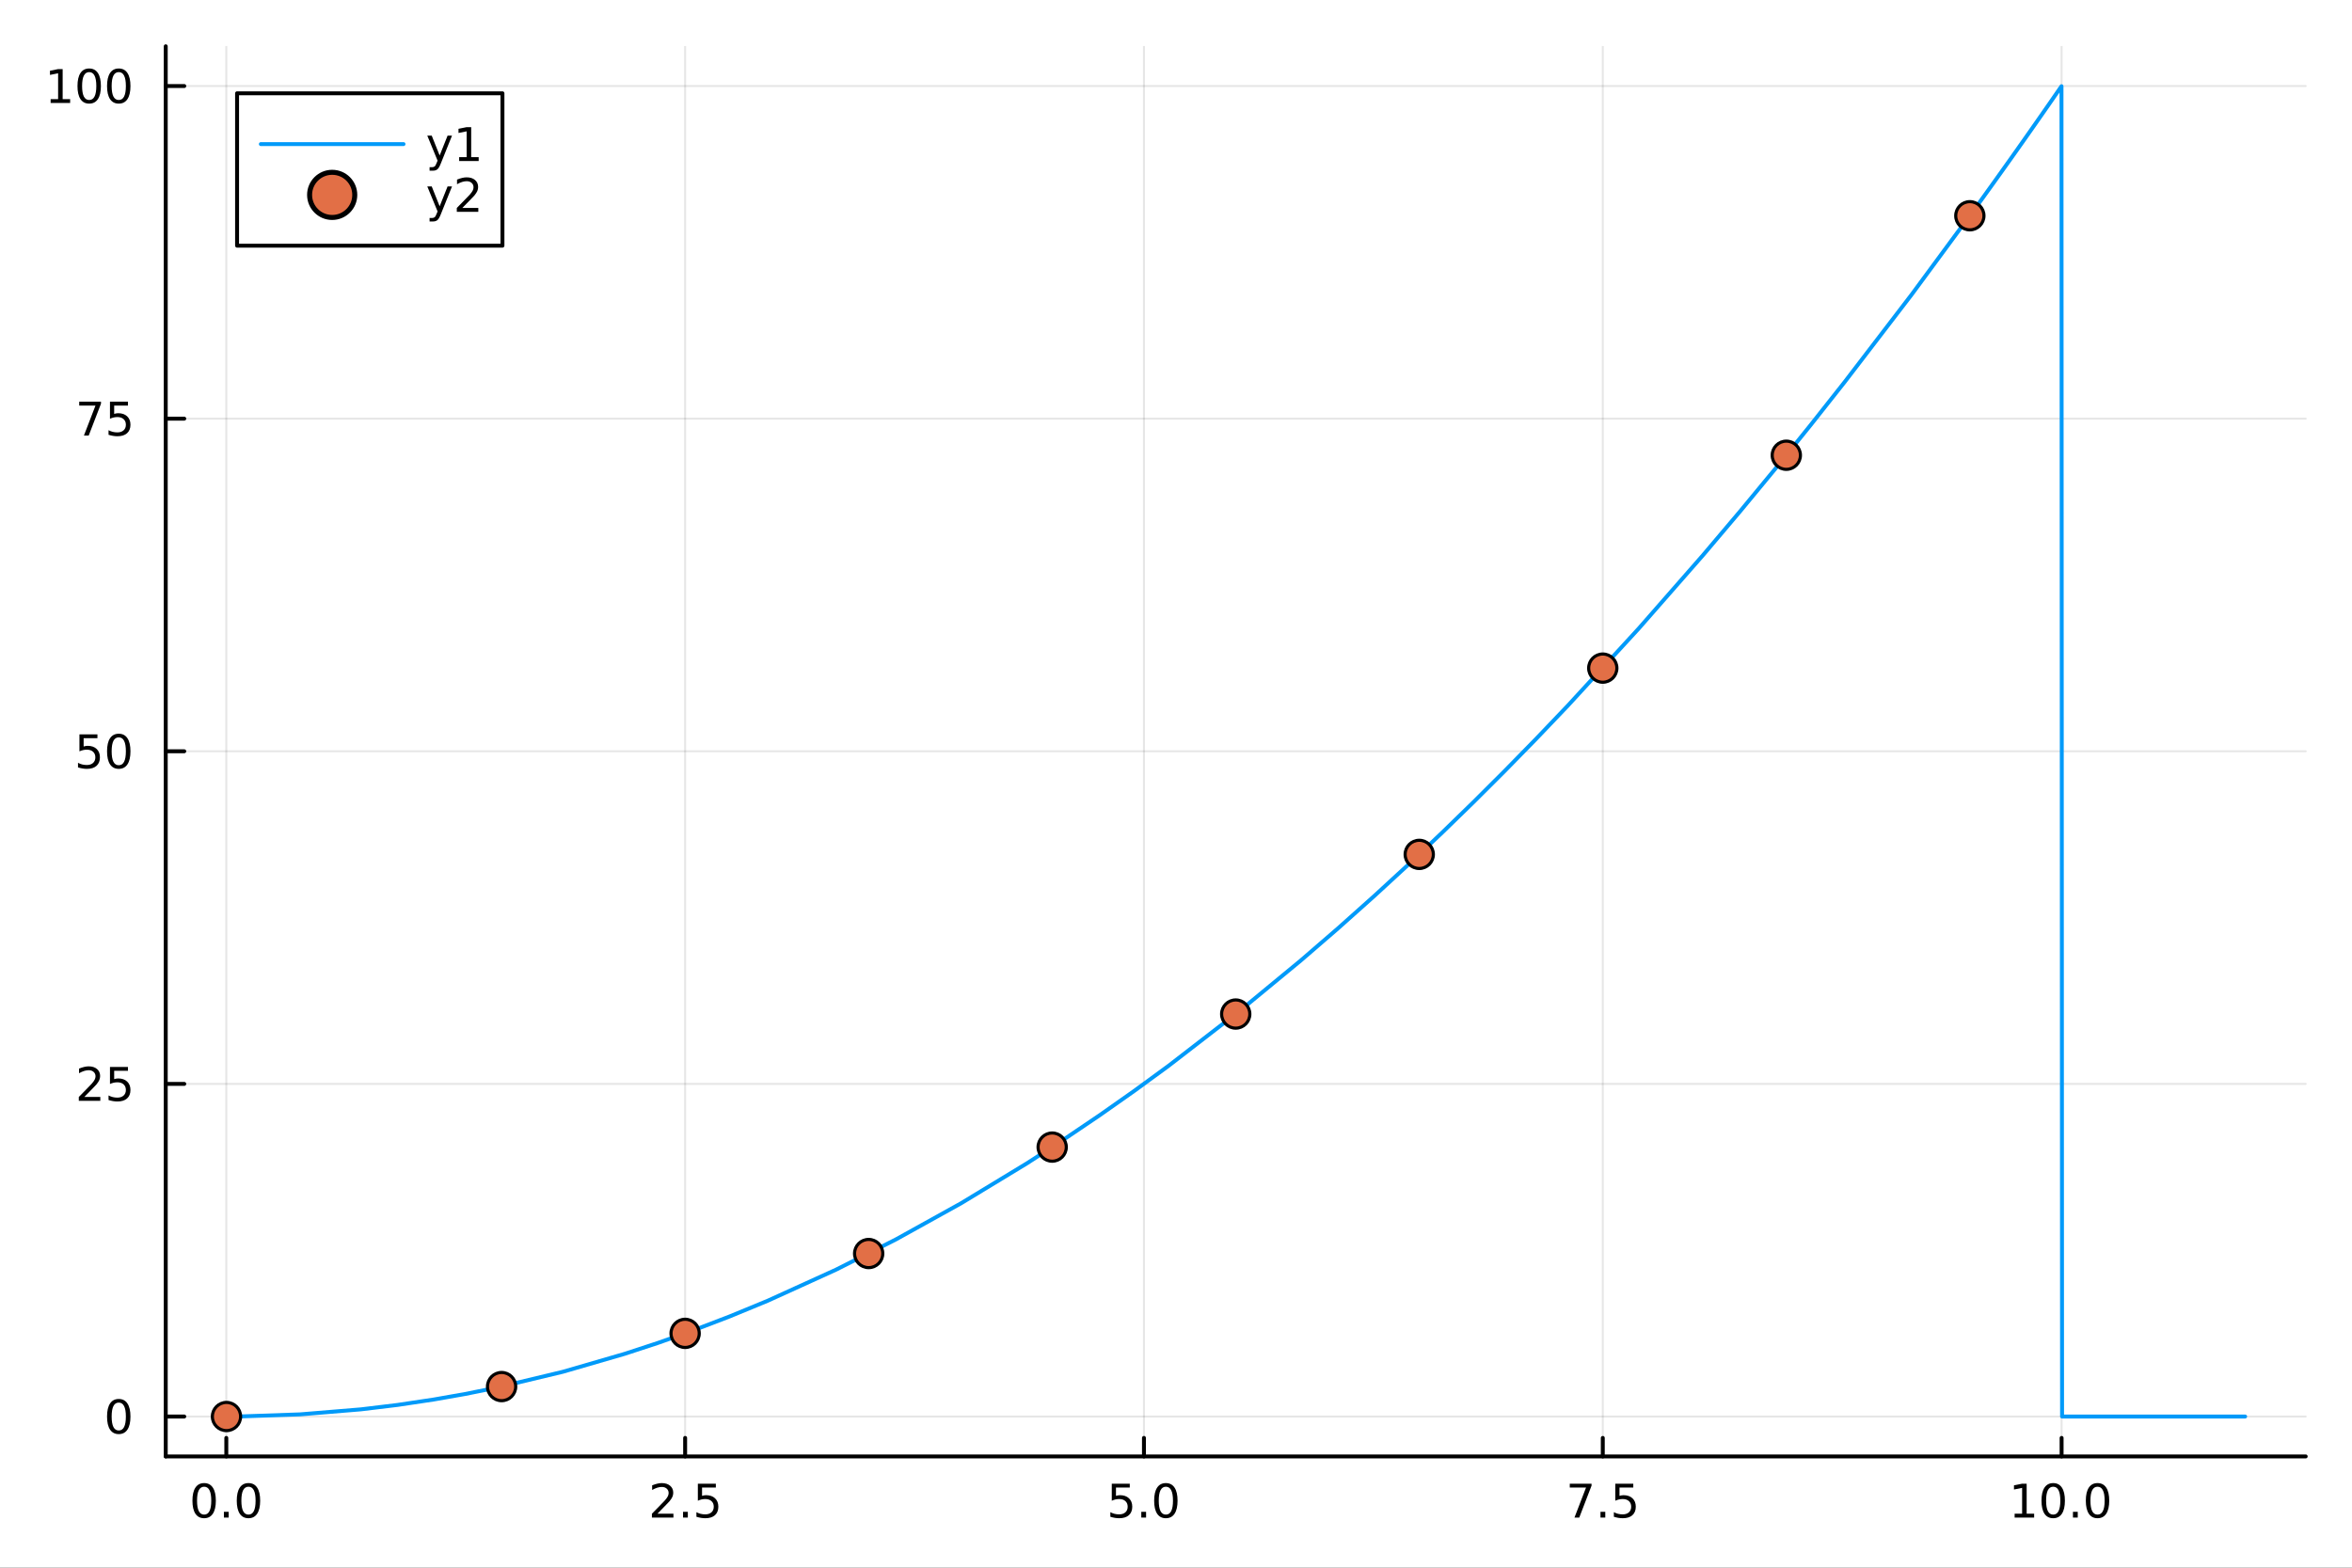 <?xml version="1.0" encoding="utf-8"?>
<svg xmlns="http://www.w3.org/2000/svg" xmlns:xlink="http://www.w3.org/1999/xlink" width="600" height="400" viewBox="0 0 2400 1600">
<rect x="0" y="0" width="2400" height="1600" fill="#333333" stroke="none"/>
<defs>
  <clipPath id="clip310">
    <rect x="0" y="0" width="2400" height="1600"/>
  </clipPath>
</defs>
<path clip-path="url(#clip310)" d="M0 1600 L2400 1600 L2400 0 L0 0  Z" fill="#ffffff" fill-rule="evenodd" fill-opacity="1"/>
<defs>
  <clipPath id="clip311">
    <rect x="480" y="0" width="1681" height="1600"/>
  </clipPath>
</defs>
<path clip-path="url(#clip310)" d="M169.121 1486.45 L2352.76 1486.45 L2352.76 47.244 L169.121 47.244  Z" fill="#ffffff" fill-rule="evenodd" fill-opacity="1"/>
<defs>
  <clipPath id="clip312">
    <rect x="169" y="47" width="2185" height="1440"/>
  </clipPath>
</defs>
<polyline clip-path="url(#clip312)" style="stroke:#000000; stroke-linecap:round; stroke-linejoin:round; stroke-width:2; stroke-opacity:0.1; fill:none" points="230.922,1486.45 230.922,47.244 "/>
<polyline clip-path="url(#clip312)" style="stroke:#000000; stroke-linecap:round; stroke-linejoin:round; stroke-width:2; stroke-opacity:0.1; fill:none" points="699.112,1486.45 699.112,47.244 "/>
<polyline clip-path="url(#clip312)" style="stroke:#000000; stroke-linecap:round; stroke-linejoin:round; stroke-width:2; stroke-opacity:0.1; fill:none" points="1167.3,1486.45 1167.3,47.244 "/>
<polyline clip-path="url(#clip312)" style="stroke:#000000; stroke-linecap:round; stroke-linejoin:round; stroke-width:2; stroke-opacity:0.1; fill:none" points="1635.49,1486.45 1635.49,47.244 "/>
<polyline clip-path="url(#clip312)" style="stroke:#000000; stroke-linecap:round; stroke-linejoin:round; stroke-width:2; stroke-opacity:0.1; fill:none" points="2103.68,1486.45 2103.68,47.244 "/>
<polyline clip-path="url(#clip310)" style="stroke:#000000; stroke-linecap:round; stroke-linejoin:round; stroke-width:4; stroke-opacity:1; fill:none" points="169.121,1486.45 2352.76,1486.45 "/>
<polyline clip-path="url(#clip310)" style="stroke:#000000; stroke-linecap:round; stroke-linejoin:round; stroke-width:4; stroke-opacity:1; fill:none" points="230.922,1486.45 230.922,1467.55 "/>
<polyline clip-path="url(#clip310)" style="stroke:#000000; stroke-linecap:round; stroke-linejoin:round; stroke-width:4; stroke-opacity:1; fill:none" points="699.112,1486.45 699.112,1467.55 "/>
<polyline clip-path="url(#clip310)" style="stroke:#000000; stroke-linecap:round; stroke-linejoin:round; stroke-width:4; stroke-opacity:1; fill:none" points="1167.3,1486.45 1167.3,1467.55 "/>
<polyline clip-path="url(#clip310)" style="stroke:#000000; stroke-linecap:round; stroke-linejoin:round; stroke-width:4; stroke-opacity:1; fill:none" points="1635.49,1486.45 1635.49,1467.55 "/>
<polyline clip-path="url(#clip310)" style="stroke:#000000; stroke-linecap:round; stroke-linejoin:round; stroke-width:4; stroke-opacity:1; fill:none" points="2103.68,1486.45 2103.68,1467.55 "/>
<path clip-path="url(#clip310)" d="M208.307 1517.37 Q204.696 1517.37 202.867 1520.93 Q201.061 1524.47 201.061 1531.6 Q201.061 1538.71 202.867 1542.27 Q204.696 1545.82 208.307 1545.82 Q211.941 1545.82 213.746 1542.27 Q215.575 1538.71 215.575 1531.6 Q215.575 1524.47 213.746 1520.93 Q211.941 1517.37 208.307 1517.37 M208.307 1513.66 Q214.117 1513.66 217.172 1518.27 Q220.251 1522.85 220.251 1531.6 Q220.251 1540.33 217.172 1544.94 Q214.117 1549.52 208.307 1549.52 Q202.497 1549.52 199.418 1544.94 Q196.362 1540.33 196.362 1531.6 Q196.362 1522.85 199.418 1518.27 Q202.497 1513.66 208.307 1513.66 Z" fill="#000000" fill-rule="evenodd" fill-opacity="1" /><path clip-path="url(#clip310)" d="M228.469 1542.97 L233.353 1542.97 L233.353 1548.85 L228.469 1548.85 L228.469 1542.97 Z" fill="#000000" fill-rule="evenodd" fill-opacity="1" /><path clip-path="url(#clip310)" d="M253.538 1517.37 Q249.927 1517.37 248.098 1520.93 Q246.293 1524.47 246.293 1531.6 Q246.293 1538.71 248.098 1542.27 Q249.927 1545.82 253.538 1545.82 Q257.172 1545.82 258.978 1542.27 Q260.806 1538.71 260.806 1531.6 Q260.806 1524.47 258.978 1520.93 Q257.172 1517.37 253.538 1517.37 M253.538 1513.66 Q259.348 1513.66 262.404 1518.27 Q265.482 1522.85 265.482 1531.6 Q265.482 1540.33 262.404 1544.94 Q259.348 1549.52 253.538 1549.52 Q247.728 1549.52 244.649 1544.94 Q241.594 1540.33 241.594 1531.6 Q241.594 1522.85 244.649 1518.27 Q247.728 1513.66 253.538 1513.66 Z" fill="#000000" fill-rule="evenodd" fill-opacity="1" /><path clip-path="url(#clip310)" d="M670.848 1544.91 L687.167 1544.91 L687.167 1548.85 L665.223 1548.85 L665.223 1544.91 Q667.885 1542.16 672.468 1537.53 Q677.075 1532.88 678.255 1531.53 Q680.501 1529.01 681.38 1527.27 Q682.283 1525.51 682.283 1523.82 Q682.283 1521.07 680.338 1519.33 Q678.417 1517.6 675.315 1517.6 Q673.116 1517.6 670.663 1518.36 Q668.232 1519.13 665.454 1520.68 L665.454 1515.95 Q668.278 1514.82 670.732 1514.24 Q673.186 1513.66 675.223 1513.66 Q680.593 1513.66 683.788 1516.35 Q686.982 1519.03 686.982 1523.52 Q686.982 1525.65 686.172 1527.57 Q685.385 1529.47 683.278 1532.07 Q682.7 1532.74 679.598 1535.95 Q676.496 1539.15 670.848 1544.91 Z" fill="#000000" fill-rule="evenodd" fill-opacity="1" /><path clip-path="url(#clip310)" d="M696.982 1542.97 L701.866 1542.97 L701.866 1548.85 L696.982 1548.85 L696.982 1542.97 Z" fill="#000000" fill-rule="evenodd" fill-opacity="1" /><path clip-path="url(#clip310)" d="M712.098 1514.29 L730.454 1514.29 L730.454 1518.22 L716.38 1518.22 L716.38 1526.7 Q717.398 1526.35 718.417 1526.19 Q719.435 1526 720.454 1526 Q726.241 1526 729.621 1529.17 Q733 1532.34 733 1537.76 Q733 1543.34 729.528 1546.44 Q726.056 1549.52 719.736 1549.52 Q717.561 1549.52 715.292 1549.15 Q713.047 1548.78 710.639 1548.04 L710.639 1543.34 Q712.723 1544.47 714.945 1545.03 Q717.167 1545.58 719.644 1545.58 Q723.648 1545.58 725.986 1543.48 Q728.324 1541.37 728.324 1537.76 Q728.324 1534.15 725.986 1532.04 Q723.648 1529.94 719.644 1529.94 Q717.769 1529.94 715.894 1530.35 Q714.042 1530.77 712.098 1531.65 L712.098 1514.29 Z" fill="#000000" fill-rule="evenodd" fill-opacity="1" /><path clip-path="url(#clip310)" d="M1134.47 1514.29 L1152.82 1514.29 L1152.82 1518.22 L1138.75 1518.22 L1138.75 1526.7 Q1139.77 1526.35 1140.78 1526.19 Q1141.8 1526 1142.82 1526 Q1148.61 1526 1151.99 1529.17 Q1155.37 1532.34 1155.37 1537.76 Q1155.37 1543.34 1151.9 1546.44 Q1148.42 1549.52 1142.1 1549.52 Q1139.93 1549.52 1137.66 1549.15 Q1135.41 1548.78 1133.01 1548.04 L1133.01 1543.34 Q1135.09 1544.47 1137.31 1545.03 Q1139.53 1545.58 1142.01 1545.58 Q1146.02 1545.58 1148.35 1543.48 Q1150.69 1541.37 1150.69 1537.76 Q1150.69 1534.15 1148.35 1532.04 Q1146.02 1529.94 1142.01 1529.94 Q1140.14 1529.94 1138.26 1530.35 Q1136.41 1530.77 1134.47 1531.65 L1134.47 1514.29 Z" fill="#000000" fill-rule="evenodd" fill-opacity="1" /><path clip-path="url(#clip310)" d="M1164.58 1542.97 L1169.47 1542.97 L1169.47 1548.85 L1164.58 1548.85 L1164.58 1542.97 Z" fill="#000000" fill-rule="evenodd" fill-opacity="1" /><path clip-path="url(#clip310)" d="M1189.65 1517.37 Q1186.04 1517.37 1184.21 1520.93 Q1182.4 1524.47 1182.4 1531.6 Q1182.4 1538.71 1184.21 1542.27 Q1186.04 1545.82 1189.65 1545.82 Q1193.28 1545.82 1195.09 1542.27 Q1196.92 1538.71 1196.92 1531.6 Q1196.92 1524.47 1195.09 1520.93 Q1193.28 1517.37 1189.65 1517.37 M1189.65 1513.66 Q1195.46 1513.66 1198.52 1518.27 Q1201.59 1522.85 1201.59 1531.6 Q1201.59 1540.33 1198.52 1544.94 Q1195.46 1549.52 1189.65 1549.52 Q1183.84 1549.52 1180.76 1544.94 Q1177.71 1540.33 1177.71 1531.6 Q1177.71 1522.85 1180.76 1518.27 Q1183.84 1513.66 1189.65 1513.66 Z" fill="#000000" fill-rule="evenodd" fill-opacity="1" /><path clip-path="url(#clip310)" d="M1601.81 1514.29 L1624.03 1514.29 L1624.03 1516.28 L1611.49 1548.85 L1606.6 1548.85 L1618.41 1518.22 L1601.81 1518.22 L1601.81 1514.29 Z" fill="#000000" fill-rule="evenodd" fill-opacity="1" /><path clip-path="url(#clip310)" d="M1633.15 1542.97 L1638.04 1542.97 L1638.04 1548.85 L1633.15 1548.85 L1633.15 1542.97 Z" fill="#000000" fill-rule="evenodd" fill-opacity="1" /><path clip-path="url(#clip310)" d="M1648.27 1514.29 L1666.62 1514.29 L1666.62 1518.22 L1652.55 1518.22 L1652.55 1526.7 Q1653.57 1526.35 1654.59 1526.19 Q1655.61 1526 1656.62 1526 Q1662.41 1526 1665.79 1529.17 Q1669.17 1532.34 1669.17 1537.76 Q1669.17 1543.34 1665.7 1546.44 Q1662.23 1549.52 1655.91 1549.52 Q1653.73 1549.52 1651.46 1549.15 Q1649.22 1548.78 1646.81 1548.04 L1646.81 1543.34 Q1648.89 1544.47 1651.11 1545.03 Q1653.34 1545.58 1655.81 1545.58 Q1659.82 1545.58 1662.16 1543.48 Q1664.49 1541.37 1664.49 1537.76 Q1664.49 1534.15 1662.16 1532.04 Q1659.82 1529.94 1655.81 1529.94 Q1653.94 1529.94 1652.06 1530.35 Q1650.21 1530.77 1648.27 1531.65 L1648.27 1514.29 Z" fill="#000000" fill-rule="evenodd" fill-opacity="1" /><path clip-path="url(#clip310)" d="M2055.75 1544.91 L2063.39 1544.91 L2063.39 1518.55 L2055.08 1520.21 L2055.08 1515.95 L2063.34 1514.29 L2068.02 1514.29 L2068.02 1544.91 L2075.66 1544.91 L2075.66 1548.85 L2055.75 1548.85 L2055.75 1544.91 Z" fill="#000000" fill-rule="evenodd" fill-opacity="1" /><path clip-path="url(#clip310)" d="M2095.1 1517.37 Q2091.49 1517.37 2089.66 1520.93 Q2087.86 1524.47 2087.86 1531.6 Q2087.86 1538.71 2089.66 1542.27 Q2091.49 1545.82 2095.1 1545.82 Q2098.74 1545.82 2100.54 1542.27 Q2102.37 1538.71 2102.37 1531.6 Q2102.37 1524.47 2100.54 1520.93 Q2098.74 1517.37 2095.1 1517.37 M2095.1 1513.66 Q2100.91 1513.66 2103.97 1518.27 Q2107.05 1522.85 2107.05 1531.6 Q2107.05 1540.33 2103.97 1544.94 Q2100.91 1549.52 2095.1 1549.52 Q2089.29 1549.52 2086.21 1544.94 Q2083.16 1540.33 2083.16 1531.6 Q2083.16 1522.85 2086.21 1518.27 Q2089.29 1513.66 2095.1 1513.66 Z" fill="#000000" fill-rule="evenodd" fill-opacity="1" /><path clip-path="url(#clip310)" d="M2115.26 1542.97 L2120.15 1542.97 L2120.15 1548.85 L2115.26 1548.85 L2115.26 1542.97 Z" fill="#000000" fill-rule="evenodd" fill-opacity="1" /><path clip-path="url(#clip310)" d="M2140.33 1517.37 Q2136.72 1517.37 2134.89 1520.93 Q2133.09 1524.47 2133.09 1531.6 Q2133.09 1538.71 2134.89 1542.27 Q2136.72 1545.82 2140.33 1545.82 Q2143.97 1545.82 2145.77 1542.27 Q2147.6 1538.71 2147.6 1531.6 Q2147.6 1524.47 2145.77 1520.93 Q2143.97 1517.37 2140.33 1517.37 M2140.33 1513.66 Q2146.14 1513.66 2149.2 1518.27 Q2152.28 1522.85 2152.28 1531.6 Q2152.28 1540.33 2149.2 1544.94 Q2146.14 1549.52 2140.33 1549.52 Q2134.52 1549.52 2131.45 1544.94 Q2128.39 1540.33 2128.39 1531.6 Q2128.39 1522.85 2131.45 1518.27 Q2134.52 1513.66 2140.33 1513.66 Z" fill="#000000" fill-rule="evenodd" fill-opacity="1" /><polyline clip-path="url(#clip312)" style="stroke:#000000; stroke-linecap:round; stroke-linejoin:round; stroke-width:2; stroke-opacity:0.1; fill:none" points="169.121,1445.72 2352.76,1445.72 "/>
<polyline clip-path="url(#clip312)" style="stroke:#000000; stroke-linecap:round; stroke-linejoin:round; stroke-width:2; stroke-opacity:0.1; fill:none" points="169.121,1106.24 2352.76,1106.24 "/>
<polyline clip-path="url(#clip312)" style="stroke:#000000; stroke-linecap:round; stroke-linejoin:round; stroke-width:2; stroke-opacity:0.1; fill:none" points="169.121,766.762 2352.76,766.762 "/>
<polyline clip-path="url(#clip312)" style="stroke:#000000; stroke-linecap:round; stroke-linejoin:round; stroke-width:2; stroke-opacity:0.1; fill:none" points="169.121,427.285 2352.76,427.285 "/>
<polyline clip-path="url(#clip312)" style="stroke:#000000; stroke-linecap:round; stroke-linejoin:round; stroke-width:2; stroke-opacity:0.1; fill:none" points="169.121,87.808 2352.76,87.808 "/>
<polyline clip-path="url(#clip310)" style="stroke:#000000; stroke-linecap:round; stroke-linejoin:round; stroke-width:4; stroke-opacity:1; fill:none" points="169.121,1486.45 169.121,47.244 "/>
<polyline clip-path="url(#clip310)" style="stroke:#000000; stroke-linecap:round; stroke-linejoin:round; stroke-width:4; stroke-opacity:1; fill:none" points="169.121,1445.72 188.019,1445.72 "/>
<polyline clip-path="url(#clip310)" style="stroke:#000000; stroke-linecap:round; stroke-linejoin:round; stroke-width:4; stroke-opacity:1; fill:none" points="169.121,1106.24 188.019,1106.24 "/>
<polyline clip-path="url(#clip310)" style="stroke:#000000; stroke-linecap:round; stroke-linejoin:round; stroke-width:4; stroke-opacity:1; fill:none" points="169.121,766.762 188.019,766.762 "/>
<polyline clip-path="url(#clip310)" style="stroke:#000000; stroke-linecap:round; stroke-linejoin:round; stroke-width:4; stroke-opacity:1; fill:none" points="169.121,427.285 188.019,427.285 "/>
<polyline clip-path="url(#clip310)" style="stroke:#000000; stroke-linecap:round; stroke-linejoin:round; stroke-width:4; stroke-opacity:1; fill:none" points="169.121,87.808 188.019,87.808 "/>
<path clip-path="url(#clip310)" d="M121.177 1431.51 Q117.566 1431.51 115.737 1435.08 Q113.932 1438.62 113.932 1445.75 Q113.932 1452.86 115.737 1456.42 Q117.566 1459.96 121.177 1459.96 Q124.811 1459.96 126.617 1456.42 Q128.445 1452.86 128.445 1445.75 Q128.445 1438.62 126.617 1435.08 Q124.811 1431.51 121.177 1431.51 M121.177 1427.81 Q126.987 1427.81 130.043 1432.42 Q133.121 1437 133.121 1445.75 Q133.121 1454.48 130.043 1459.08 Q126.987 1463.67 121.177 1463.67 Q115.367 1463.67 112.288 1459.08 Q109.233 1454.48 109.233 1445.75 Q109.233 1437 112.288 1432.42 Q115.367 1427.81 121.177 1427.81 Z" fill="#000000" fill-rule="evenodd" fill-opacity="1" /><path clip-path="url(#clip310)" d="M86.038 1119.58 L102.358 1119.58 L102.358 1123.52 L80.413 1123.52 L80.413 1119.58 Q83.075 1116.83 87.659 1112.2 Q92.265 1107.55 93.446 1106.2 Q95.691 1103.68 96.571 1101.94 Q97.473 1100.19 97.473 1098.5 Q97.473 1095.74 95.529 1094 Q93.608 1092.27 90.506 1092.27 Q88.307 1092.27 85.853 1093.03 Q83.422 1093.8 80.645 1095.35 L80.645 1090.63 Q83.469 1089.49 85.922 1088.91 Q88.376 1088.33 90.413 1088.33 Q95.784 1088.33 98.978 1091.02 Q102.172 1093.7 102.172 1098.19 Q102.172 1100.32 101.362 1102.25 Q100.575 1104.14 98.469 1106.74 Q97.89 1107.41 94.788 1110.63 Q91.686 1113.82 86.038 1119.58 Z" fill="#000000" fill-rule="evenodd" fill-opacity="1" /><path clip-path="url(#clip310)" d="M112.219 1088.96 L130.575 1088.96 L130.575 1092.89 L116.501 1092.89 L116.501 1101.37 Q117.52 1101.02 118.538 1100.86 Q119.557 1100.67 120.575 1100.67 Q126.362 1100.67 129.742 1103.84 Q133.121 1107.01 133.121 1112.43 Q133.121 1118.01 129.649 1121.11 Q126.177 1124.19 119.857 1124.19 Q117.682 1124.19 115.413 1123.82 Q113.168 1123.45 110.76 1122.71 L110.76 1118.01 Q112.844 1119.14 115.066 1119.7 Q117.288 1120.25 119.765 1120.25 Q123.77 1120.25 126.107 1118.15 Q128.445 1116.04 128.445 1112.43 Q128.445 1108.82 126.107 1106.71 Q123.77 1104.61 119.765 1104.61 Q117.89 1104.61 116.015 1105.02 Q114.163 1105.44 112.219 1106.32 L112.219 1088.96 Z" fill="#000000" fill-rule="evenodd" fill-opacity="1" /><path clip-path="url(#clip310)" d="M81.061 749.482 L99.418 749.482 L99.418 753.417 L85.344 753.417 L85.344 761.889 Q86.362 761.542 87.381 761.38 Q88.399 761.195 89.418 761.195 Q95.205 761.195 98.585 764.366 Q101.964 767.537 101.964 772.954 Q101.964 778.532 98.492 781.634 Q95.02 784.713 88.7 784.713 Q86.524 784.713 84.256 784.343 Q82.01 783.972 79.603 783.232 L79.603 778.532 Q81.686 779.667 83.909 780.222 Q86.131 780.778 88.608 780.778 Q92.612 780.778 94.95 778.671 Q97.288 776.565 97.288 772.954 Q97.288 769.343 94.95 767.236 Q92.612 765.13 88.608 765.13 Q86.733 765.13 84.858 765.546 Q83.006 765.963 81.061 766.843 L81.061 749.482 Z" fill="#000000" fill-rule="evenodd" fill-opacity="1" /><path clip-path="url(#clip310)" d="M121.177 752.56 Q117.566 752.56 115.737 756.125 Q113.932 759.667 113.932 766.796 Q113.932 773.903 115.737 777.468 Q117.566 781.009 121.177 781.009 Q124.811 781.009 126.617 777.468 Q128.445 773.903 128.445 766.796 Q128.445 759.667 126.617 756.125 Q124.811 752.56 121.177 752.56 M121.177 748.857 Q126.987 748.857 130.043 753.463 Q133.121 758.046 133.121 766.796 Q133.121 775.523 130.043 780.13 Q126.987 784.713 121.177 784.713 Q115.367 784.713 112.288 780.13 Q109.233 775.523 109.233 766.796 Q109.233 758.046 112.288 753.463 Q115.367 748.857 121.177 748.857 Z" fill="#000000" fill-rule="evenodd" fill-opacity="1" /><path clip-path="url(#clip310)" d="M80.83 410.005 L103.052 410.005 L103.052 411.995 L90.506 444.565 L85.622 444.565 L97.427 413.94 L80.83 413.94 L80.83 410.005 Z" fill="#000000" fill-rule="evenodd" fill-opacity="1" /><path clip-path="url(#clip310)" d="M112.219 410.005 L130.575 410.005 L130.575 413.94 L116.501 413.94 L116.501 422.412 Q117.52 422.065 118.538 421.903 Q119.557 421.718 120.575 421.718 Q126.362 421.718 129.742 424.889 Q133.121 428.06 133.121 433.477 Q133.121 439.056 129.649 442.157 Q126.177 445.236 119.857 445.236 Q117.682 445.236 115.413 444.866 Q113.168 444.495 110.76 443.755 L110.76 439.056 Q112.844 440.19 115.066 440.745 Q117.288 441.301 119.765 441.301 Q123.77 441.301 126.107 439.194 Q128.445 437.088 128.445 433.477 Q128.445 429.866 126.107 427.759 Q123.77 425.653 119.765 425.653 Q117.89 425.653 116.015 426.069 Q114.163 426.486 112.219 427.366 L112.219 410.005 Z" fill="#000000" fill-rule="evenodd" fill-opacity="1" /><path clip-path="url(#clip310)" d="M51.663 101.153 L59.302 101.153 L59.302 74.787 L50.992 76.454 L50.992 72.194 L59.256 70.528 L63.932 70.528 L63.932 101.153 L71.571 101.153 L71.571 105.088 L51.663 105.088 L51.663 101.153 Z" fill="#000000" fill-rule="evenodd" fill-opacity="1" /><path clip-path="url(#clip310)" d="M91.015 73.606 Q87.404 73.606 85.575 77.171 Q83.77 80.713 83.77 87.843 Q83.77 94.949 85.575 98.514 Q87.404 102.055 91.015 102.055 Q94.649 102.055 96.455 98.514 Q98.284 94.949 98.284 87.843 Q98.284 80.713 96.455 77.171 Q94.649 73.606 91.015 73.606 M91.015 69.903 Q96.825 69.903 99.881 74.509 Q102.959 79.093 102.959 87.843 Q102.959 96.569 99.881 101.176 Q96.825 105.759 91.015 105.759 Q85.205 105.759 82.126 101.176 Q79.071 96.569 79.071 87.843 Q79.071 79.093 82.126 74.509 Q85.205 69.903 91.015 69.903 Z" fill="#000000" fill-rule="evenodd" fill-opacity="1" /><path clip-path="url(#clip310)" d="M121.177 73.606 Q117.566 73.606 115.737 77.171 Q113.932 80.713 113.932 87.843 Q113.932 94.949 115.737 98.514 Q117.566 102.055 121.177 102.055 Q124.811 102.055 126.617 98.514 Q128.445 94.949 128.445 87.843 Q128.445 80.713 126.617 77.171 Q124.811 73.606 121.177 73.606 M121.177 69.903 Q126.987 69.903 130.043 74.509 Q133.121 79.093 133.121 87.843 Q133.121 96.569 130.043 101.176 Q126.987 105.759 121.177 105.759 Q115.367 105.759 112.288 101.176 Q109.233 96.569 109.233 87.843 Q109.233 79.093 112.288 74.509 Q115.367 69.903 121.177 69.903 Z" fill="#000000" fill-rule="evenodd" fill-opacity="1" /><polyline clip-path="url(#clip312)" style="stroke:#009af9; stroke-linecap:round; stroke-linejoin:round; stroke-width:4; stroke-opacity:1; fill:none" points="230.922,1445.72 237.628,1445.7 244.334,1445.65 306.341,1443.51 368.347,1438.4 405.61,1433.9 442.873,1428.32 474.379,1422.77 505.885,1416.44 574.332,1400.06 637.435,1381.73 671.262,1370.64 705.088,1358.67 744.279,1343.68 783.471,1327.51 853.128,1295.82 914.211,1264.95 980.808,1228 1047.8,1187.36 1084.83,1163.4 1121.87,1138.38 1157.11,1113.59 1192.34,1087.84 1265.62,1031.2 1327.31,980.309 1364.96,947.792 1402.61,914.177 1437.11,882.42 1471.6,849.742 1503.46,818.742 1535.32,786.957 1567.59,753.958 1599.86,720.153 1672.19,641.451 1737.74,566.635 1775.26,522.308 1812.79,476.891 1847.53,433.867 1882.27,389.908 1950.78,300.493 2017.29,210.201 2034.33,186.509 2051.38,162.593 2059.9,150.55 2068.43,138.451 2076.95,126.296 2085.47,114.085 2090.14,107.371 2094.81,100.641 2097.14,97.269 2099.48,93.894 2100.64,92.204 2101.81,90.514 2102.4,89.668 2102.98,88.822 2103.56,87.976 2104.15,1445.72 2104.73,1445.72 2105.31,1445.72 2105.9,1445.72 2106.48,1445.72 2107.65,1445.72 2108.82,1445.72 2111.15,1445.72 2113.48,1445.72 2118.15,1445.72 2122.82,1445.72 2141.5,1445.72 2160.17,1445.72 2214.43,1445.72 2268.69,1445.72 2279.82,1445.72 2290.95,1445.72 "/>
<circle clip-path="url(#clip312)" cx="231.11" cy="1445.72" r="14.4" fill="#e26f46" fill-rule="evenodd" fill-opacity="1" stroke="#000000" stroke-opacity="1" stroke-width="3.2"/>
<circle clip-path="url(#clip312)" cx="511.836" cy="1415.16" r="14.4" fill="#e26f46" fill-rule="evenodd" fill-opacity="1" stroke="#000000" stroke-opacity="1" stroke-width="3.2"/>
<circle clip-path="url(#clip312)" cx="699.112" cy="1360.85" r="14.4" fill="#e26f46" fill-rule="evenodd" fill-opacity="1" stroke="#000000" stroke-opacity="1" stroke-width="3.2"/>
<circle clip-path="url(#clip312)" cx="886.387" cy="1279.37" r="14.4" fill="#e26f46" fill-rule="evenodd" fill-opacity="1" stroke="#000000" stroke-opacity="1" stroke-width="3.2"/>
<circle clip-path="url(#clip312)" cx="1073.66" cy="1170.74" r="14.4" fill="#e26f46" fill-rule="evenodd" fill-opacity="1" stroke="#000000" stroke-opacity="1" stroke-width="3.2"/>
<circle clip-path="url(#clip312)" cx="1260.94" cy="1034.95" r="14.4" fill="#e26f46" fill-rule="evenodd" fill-opacity="1" stroke="#000000" stroke-opacity="1" stroke-width="3.2"/>
<circle clip-path="url(#clip312)" cx="1448.21" cy="872" r="14.4" fill="#e26f46" fill-rule="evenodd" fill-opacity="1" stroke="#000000" stroke-opacity="1" stroke-width="3.2"/>
<circle clip-path="url(#clip312)" cx="1635.49" cy="681.892" r="14.4" fill="#e26f46" fill-rule="evenodd" fill-opacity="1" stroke="#000000" stroke-opacity="1" stroke-width="3.2"/>
<circle clip-path="url(#clip312)" cx="1822.77" cy="464.627" r="14.4" fill="#e26f46" fill-rule="evenodd" fill-opacity="1" stroke="#000000" stroke-opacity="1" stroke-width="3.2"/>
<circle clip-path="url(#clip312)" cx="2010.04" cy="220.204" r="14.4" fill="#e26f46" fill-rule="evenodd" fill-opacity="1" stroke="#000000" stroke-opacity="1" stroke-width="3.2"/>
<path clip-path="url(#clip310)" d="M241.909 250.738 L512.703 250.738 L512.703 95.218 L241.909 95.218  Z" fill="#ffffff" fill-rule="evenodd" fill-opacity="1"/>
<polyline clip-path="url(#clip310)" style="stroke:#000000; stroke-linecap:round; stroke-linejoin:round; stroke-width:4; stroke-opacity:1; fill:none" points="241.909,250.738 512.703,250.738 512.703,95.218 241.909,95.218 241.909,250.738 "/>
<polyline clip-path="url(#clip310)" style="stroke:#009af9; stroke-linecap:round; stroke-linejoin:round; stroke-width:4; stroke-opacity:1; fill:none" points="266.172,147.058 411.747,147.058 "/>
<path clip-path="url(#clip310)" d="M449.853 166.745 Q448.047 171.375 446.334 172.787 Q444.621 174.199 441.751 174.199 L438.348 174.199 L438.348 170.634 L440.848 170.634 Q442.607 170.634 443.579 169.8 Q444.552 168.967 445.732 165.865 L446.496 163.921 L436.01 138.412 L440.524 138.412 L448.626 158.689 L456.727 138.412 L461.241 138.412 L449.853 166.745 Z" fill="#000000" fill-rule="evenodd" fill-opacity="1" /><path clip-path="url(#clip310)" d="M468.533 160.402 L476.172 160.402 L476.172 134.037 L467.862 135.703 L467.862 131.444 L476.126 129.778 L480.801 129.778 L480.801 160.402 L488.44 160.402 L488.44 164.338 L468.533 164.338 L468.533 160.402 Z" fill="#000000" fill-rule="evenodd" fill-opacity="1" /><circle clip-path="url(#clip310)" cx="338.96" cy="198.898" r="23.04" fill="#e26f46" fill-rule="evenodd" fill-opacity="1" stroke="#000000" stroke-opacity="1" stroke-width="5.12"/>
<path clip-path="url(#clip310)" d="M449.853 218.585 Q448.047 223.215 446.334 224.627 Q444.621 226.039 441.751 226.039 L438.348 226.039 L438.348 222.474 L440.848 222.474 Q442.607 222.474 443.579 221.64 Q444.552 220.807 445.732 217.705 L446.496 215.761 L436.01 190.252 L440.524 190.252 L448.626 210.529 L456.727 190.252 L461.241 190.252 L449.853 218.585 Z" fill="#000000" fill-rule="evenodd" fill-opacity="1" /><path clip-path="url(#clip310)" d="M471.751 212.242 L488.07 212.242 L488.07 216.178 L466.126 216.178 L466.126 212.242 Q468.788 209.488 473.371 204.858 Q477.977 200.205 479.158 198.863 Q481.403 196.34 482.283 194.604 Q483.186 192.844 483.186 191.155 Q483.186 188.4 481.241 186.664 Q479.32 184.928 476.218 184.928 Q474.019 184.928 471.565 185.692 Q469.135 186.455 466.357 188.006 L466.357 183.284 Q469.181 182.15 471.635 181.571 Q474.088 180.993 476.126 180.993 Q481.496 180.993 484.69 183.678 Q487.885 186.363 487.885 190.854 Q487.885 192.983 487.075 194.905 Q486.287 196.803 484.181 199.395 Q483.602 200.067 480.5 203.284 Q477.399 206.479 471.751 212.242 Z" fill="#000000" fill-rule="evenodd" fill-opacity="1" /></svg>
